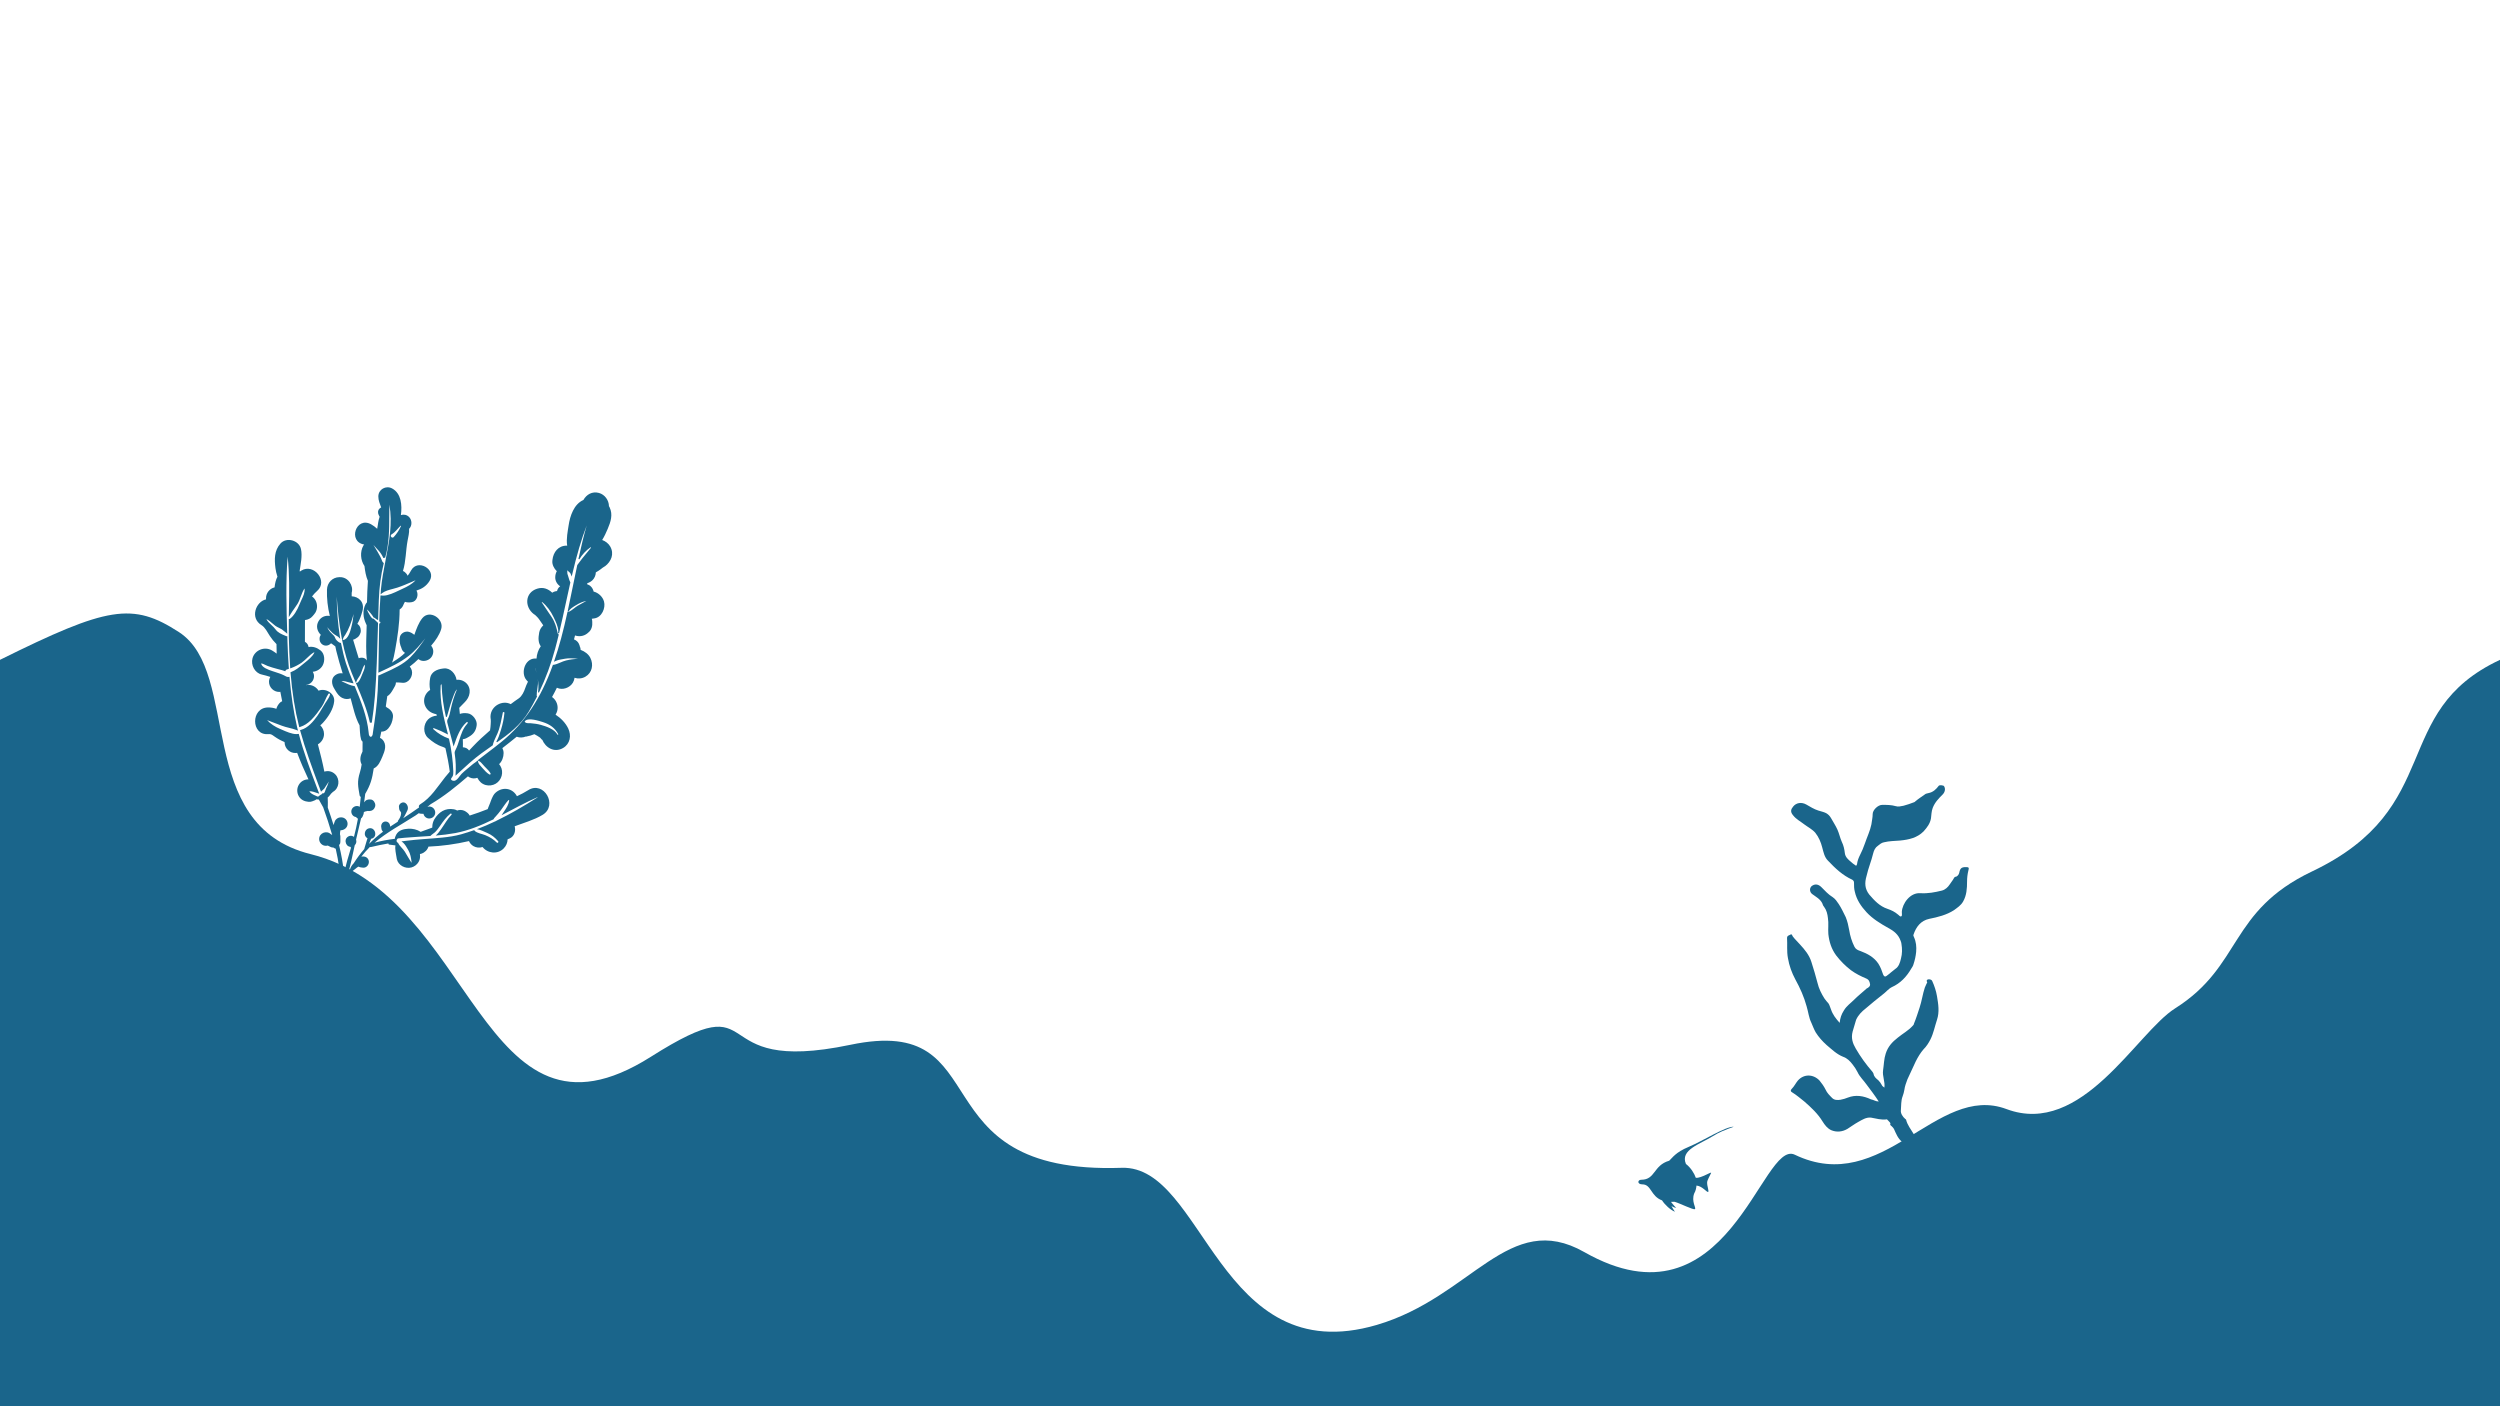<?xml version="1.0" encoding="UTF-8"?><svg id="Background" xmlns="http://www.w3.org/2000/svg" viewBox="0 0 1920 1080"><defs><style>.cls-1{fill:#1a658b;}</style></defs><g id="Layer_2"><path class="cls-1" d="M0,506.75c82.56-40.93,101.77-44.48,137.51-21.24,48,31.22,10.99,148.06,101.11,170.47,126.75,31.52,129.92,238.8,261.26,155.62,91.91-58.21,37.56,15.03,153.19-9.19,115.63-24.22,49.53,99.94,208.34,94.47,63.4-2.18,74.18,156.42,196.02,120.64,73.02-21.45,101.28-88.89,159.32-55.91,110.55,62.81,136.09-87.06,161.62-74.8,67.92,32.64,108.62-55.28,162.61-35.04,57.99,21.75,99.86-58.61,129.48-77.32,51.9-32.78,40.85-74.55,105.19-105.19,103.12-49.1,58.72-122.47,144.36-162.51v573.25H0V506.75"/><path class="cls-1" d="M1442.92,846.02c-3.01-4.68-6.35-9.02-9.35-13.03-2.34-3.34-5.35-6.01-7.02-9.69-1-2-2.34-4.01-3.67-5.68-2-2.67-4.34-5.01-7.35-6.01-5.01-2-8.68-5.68-12.69-9.02-3.34-3.01-6.01-6.01-8.35-9.69-1.34-2.34-2.34-5.01-3.34-7.35-2-4.01-2.34-8.35-3.67-12.69-2-7.35-5.01-14.03-8.68-20.71-2.67-5.01-4.68-10.36-5.68-16.37-1-5.35-.33-10.36-.67-15.37,0-2,1.67-2,2.67-2.67s1.34,.67,1.67,1.34c1.67,2.34,4.01,4.34,5.68,6.35,3.67,4.01,7.02,8.02,8.68,13.36,1.67,5.35,3.34,10.69,4.68,16.03,1,4.34,3.01,8.35,5.35,12.03,1,1.34,2,2.67,3.01,3.67,1,1.34,1.34,3.34,2,4.68,1.34,4.01,3.67,7.02,6.68,10.36,.33-3.67,1.34-6.68,3.34-9.69,2-3.34,5.01-5.35,7.68-8.02,3.01-3.01,6.35-5.68,9.35-8.35,.33-.33,.67-.67,1-.67,1-.67,2-1.34,2-2.67-.33-2-.67-3.67-3.01-4.68-4.01-1.67-8.02-3.67-11.69-6.35-4.34-3.34-8.02-7.02-11.36-11.36-3.67-5.01-5.35-10.36-6.01-16.37-.33-4.01,.33-8.35-.33-12.36-.33-3.01-1-6.01-3.01-8.68-.67-.67-1-1.67-1.34-2.67-1.67-3.34-5.01-5.01-7.68-7.02-2.34-1.67-2.34-5.35,.33-6.68,2.34-1.34,4.68-.67,6.68,1.34,2.67,2.67,5.35,5.68,8.68,7.68,2,1.34,3.34,3.34,4.68,5.35,2,3.01,3.67,6.68,5.35,10.02,1.34,3.34,2,6.35,2.67,10.02,.67,4.34,2,8.68,4.01,12.69,1,2,2.67,2.67,4.68,3.34,5.35,2,10.36,4.68,13.7,9.69,1.67,2.67,2.67,5.35,3.67,8.35q1,2.34,2.67,1c2.34-1.67,4.34-3.67,6.68-5.35,2.67-1.67,3.67-5.01,4.34-8.02,1-3.67,1-7.35,.33-11.36,0-.67-.33-1.34-.67-2.34-1.67-4.68-5.01-7.35-9.35-9.69-6.01-3.34-12.03-7.02-16.7-12.03-4.34-4.68-7.68-9.69-9.02-15.7-.67-2.34-.67-4.68-.67-7.02,0-1-.33-1.67-1.34-2.34-7.35-3.34-13.03-8.68-18.71-14.7-2.67-2.67-3.34-6.35-4.34-10.02-1-4.01-2.67-8.02-5.35-11.36-2.34-2.67-5.68-4.34-8.35-6.35-3.01-2.34-6.35-4.01-8.68-7.02-2.34-2.67-1.67-4.68,0-6.68,2.34-3.01,6.35-3.67,10.02-1.67,3.01,1.67,6.01,3.67,9.35,4.68,2,.67,4.01,1,6.01,2,1.67,1,2.67,2,3.67,3.67,1.67,3.01,3.67,6.01,5.01,9.02,1.34,3.01,2,6.35,3.34,9.35,1.34,2.67,2,5.68,2.34,8.68,.33,3.01,2.67,5.01,4.68,6.68,1,1,2,1.67,3.01,2.34,1,1,1.34,.67,1.67-.67,.33-2.67,1.34-5.01,2.34-7.02,1.34-2.67,2.67-5.68,3.67-8.68,1.67-5.01,4.01-9.69,5.01-14.7,.33-2.67,1-5.35,1-8.02,0-3.01,4.01-7.02,7.35-7.02s7.02,0,10.36,1c2,.67,4.01,0,6.01-.33,2.67-.67,5.35-1.67,8.02-2.67,.33,0,.67-.33,1-.67,2.34-2,5.01-3.67,7.35-5.35,.67-.67,1.67-.67,2.67-1,3.67-.67,6.01-3.01,8.02-5.68,.67-.67,3.67-.33,4.01,.33,1.34,2,.67,4.68-1,6.35-3.01,3.01-6.01,6.01-7.68,10.36-1,2.67-1,5.35-1.34,8.02-.67,4.01-3.01,7.02-5.68,10.02-5.01,5.01-11.36,6.35-18.04,7.02-4.01,.33-8.35,.33-12.36,1.34-2,.33-3.34,1.67-4.68,2.67-2,1.34-3.01,3.34-3.67,6.01-1.34,5.68-3.67,11.02-5.01,17.04-1.67,5.69-1.34,10.03,2,14.38,4.01,4.68,8.02,9.02,14.03,11.02,3.01,1,5.68,2.34,8.02,4.34,1,.67,1.67,2,2.67,1.34,.67-.33,.33-2,.33-3.34,.33-6.35,6.35-15.03,14.36-14.36,5.68,.33,11.02-.67,16.37-2,2.67-.67,4.68-2.67,6.01-4.68,1-1.67,2.34-3.01,3.34-5.01,.33-.67,1-1,1.67-1,1.34-.67,2-1.67,2.34-3.01,.67-3.34,1.67-4.34,5.01-4.34,2.34,0,2.67,.33,2,2.67-.67,2.67-1,5.68-1,8.35,0,5.35-.33,10.69-3.01,15.37-1.67,3.01-4.34,4.68-7.02,6.68-5.68,3.67-12.36,5.35-19.04,6.68-6.35,1.34-10.02,6.01-12.03,12.03-.33,.67,0,1.34,.33,2,1.67,3.67,2,7.35,1.67,11.36-.33,3.34-1,6.35-2,9.35-.33,1.34-1,2.34-1.67,3.34-3.67,6.35-8.35,11.36-15.03,14.36-2.67,1.34-4.68,4.01-7.02,5.68-4.34,3.34-8.68,7.02-13.03,10.69-3.01,2.34-5.68,5.01-7.35,8.68-1,3.01-1.67,6.01-2.67,9.02-1.34,5.01,0,9.02,2.34,13.03,3.67,6.35,8.02,12.36,12.69,17.71,.33,.33,.67,1,1,1.67,.33,2.34,2,3.67,3.67,5.01,1,1,2,2.34,2.67,3.67,.33,1,1.34,1.34,2,2,.67-4.68-1.67-8.68-1-13.36,.67-4.34,.67-8.68,2-12.69,1.67-5.35,5.01-9.02,9.35-12.36,3.67-3.01,8.02-5.35,11.36-9.02,.33-.33,1-1,1-1.67,1.67-4.01,3.01-8.35,4.34-12.36,1.67-5.01,2.34-10.36,4.01-15.37,.33-1,1-2,1.34-3.01,.33-.33,.67-1,.33-1.34-.67-1.34,.33-2,1.34-2s2.34,.33,2.67,1.34c1.67,3.67,3.01,7.68,3.67,11.69,1,6.01,2,12.03,0,18.04-1.67,5.01-2.67,10.36-5.01,15.03-1.34,2.67-3.01,5.35-5.35,7.68-2.34,2.67-4.34,6.01-6.01,9.35-2,4.68-4.34,9.02-6.35,13.7-1,2.67-2,5.35-2.34,8.02-.33,1.67-.67,3.34-1.34,5.01-1.34,3.34-1,7.02-1.34,10.69-.33,2.34,1.34,5.01,3.34,6.68,.33,.33,.67,.33,.67,.67,1,4.01,3.67,7.35,5.68,10.69,3.34,5.68,5.68,12.03,9.02,17.71,1,2,2.34,4.01,2.34,6.68,0,2.34,1,4.68,2.34,6.68,.67,1,1.34,2.34,.33,3.67-.33,.33-.33,1.34-.33,2,.33,1.34-1.34,2.67-2.67,2-1.34-.33-2.67-1.34-4.01-1-1,0-1-.67-1-1.34,0-2.67-.67-4.68-2.67-6.35-.67-.33-1-1.34-1.34-2.34-2-5.01-4.68-9.35-7.35-14.03-1-2-2.67-4.01-3.01-6.35,0-.33-.33-1-.33-1-3.34-2.67-4.68-6.35-6.35-10.02-.33-.67-1-1.34-1.67-2-.67-.67-1.67-1-1-2.34,0-.33-2.67-3.01-2.67-3.01-4.34,.67-8.35-.67-12.36-1.34-3.67-.33-6.68,1.67-9.69,3.34-3.01,1.67-5.68,3.67-8.35,5.35-4.01,2.34-8.35,2.67-12.36,1-3.01-1.34-5.01-4.01-6.68-6.68-3.67-6.01-8.68-10.69-14.03-15.37-3.01-2.34-6.01-5.01-9.35-7.02-1.34-.67-1.34-1.67-.33-2.67,2-2,3.01-4.34,4.68-6.35,4.68-5.35,12.03-5.01,16.7,0,1.67,2,3.34,4.34,4.68,7.02,1,2.34,3.01,4.34,5.01,6.35,1.67,1.67,4.01,1.67,6.35,1.34,2-.33,4.01-1,5.68-1.67,6.01-2.34,12.03-1.34,17.71,1.34,2,.34,3.67,1.67,6.01,1.67h0Z"/><path class="cls-1" d="M257.19,630.39s.01-.03,.02-.03c0,0-.01,.02-.02,.03Zm207.36-195.49c-.52,.38-1.09,.7-1.64,1.06-1.08,.87-2.18,1.71-3.36,2.45-.63,.39-1.28,.79-1.95,1.17-.06,2.24-.97,4.39-2.54,5.97-1.02,1.01-2.47,1.9-3.98,2.32-.06,.27-.11,.54-.17,.81,1.07,.34,2.09,.92,2.96,1.81,.99,.99,1.71,2.37,2.04,3.84,3.71,.9,6.99,4.03,7.97,7.62,1.37,5.01-1.67,12.14-7.37,12.97-.65,.09-1.32,.19-1.99,.29,.22,.83,.35,1.69,.34,2.52,.26,2.8-.56,6.1-2.76,7.82-.06,.05-.11,.09-.18,.15-1.23,1.22-2.69,2.07-4.35,2.54-1.75,.47-3.5,.47-5.25,0-.23-.07-.47-.16-.69-.24-.27,1.02-.52,2.05-.79,3.06,1.53,.6,2.87,1.63,3.64,3.14,.54,1.08,.79,1.89,.95,2.83-.03-.19-.05-.39-.07-.58,.03,.17,.08,.34,.16,.5,.26,.65,.38,1.38,.38,2.13,3.3,1.25,6.09,3.34,7.51,6.2,2.55,5.13,1.42,11.34-3.76,14.38-2.68,1.57-5.7,1.75-8.4,.87-.16,1.3-.57,2.57-1.23,3.7-2.35,4.02-8.03,6.1-12.33,3.95-1.17,2.39-2.39,4.77-3.71,7.11,3.33,2.36,5.07,6.66,3.94,10.79-.25,.9-.68,1.87-1.24,2.79,4.12,2.68,7.66,6.3,9.71,10.59,2.58,5.39,1.53,11.79-3.93,14.99-6.64,3.89-13.51-.09-16.1-6.55,.45,1.13-1.23-1.16-1.58-1.42-1.36-.99-2.86-1.84-4.37-2.63-.95,.41-1.93,.75-2.93,1.05-.76,.23-1.45,.4-2.24,.52-.06,.01-2.46,.7-1.13,.12-2.42,1.05-5.08,1.14-7.29,.26-3.62,2.98-7.32,5.88-10.99,8.74,.58,1.15,.94,2.44,.94,3.81,0,3.02-1.15,6.39-3.45,8.49,.34,.45,.69,.9,.97,1.37,2.79,4.68,1.08,10.94-3.58,13.67-2.31,1.35-5.13,1.71-7.71,1.01-2.98-.82-5.01-2.82-6.3-5.42,.07,.18,.14,.35,.22,.52-.1-.23-.23-.44-.36-.65-1.93,.79-4.22,.61-6.09-.39-.06-.04-.13-.07-.19-.11-.33-.17-.61-.39-.89-.62-9.06,7.81-18.23,15.31-28.63,21.4-.84,.7-1.67,1.39-2.53,2.07,.8-.3,1.68-.39,2.66-.12,2.42,.67,3.88,3.25,3.22,5.67-.67,2.42-3.25,3.88-5.67,3.22-1.73-.48-2.88-1.87-3.22-3.47-.33,0-.65,0-.97,0-.83,.02-1.63-.09-2.42-.35-.07-.02-.08-.1-.14-.15-.87,.6-1.7,1.25-2.58,1.82-10.71,6.92-21.74,12.64-31.5,20.91,5.15-1.44,10.37-2.37,15.62-3.02,.04-.3,.08-.6,.15-1.05,.31-.74,.57-1.51,.96-2.21,1.9-3.43,5.64-4.25,9.2-4.47,3.31-.21,6.78,.6,9.54,2.38,2.94-1.14,5.91-2.21,8.89-3.24,.02-.27,.05-.59,.05-.79,0-1.77,.61-3.99,1.52-5.51,3.36-5.62,8.4-8.99,15.12-7.76,.88,.16,1.69,.5,2.46,.94,.8-.28,1.65-.45,2.51-.45,2.15,0,3.8,.88,5.41,2.23,.06,.06,.13,.12,.2,.17,.65,.55,1.1,1.22,1.46,1.92,4.68-1.52,9.3-3.11,13.86-4.96,.14-.4,.26-.79,.42-1.2,.46-1.19,.92-2.36,1.44-3.54,.02-.02,.02-.03,.03-.06,.04-.15,.12-.38,.24-.71-.17,.49,2.52-6.7,.85-1.98,.69-1.95,1.56-3.86,3.18-5.24,5.56-4.76,13.05-3.3,16.29,2.83,3.05-1.43,5.99-2.94,8.63-4.62,11.94-7.6,23.2,11.66,11.07,18.94-6.48,3.89-14.24,6.06-21.44,8.76,.96,3.46-.14,7.57-3.6,9.22-.07,.04-.15,.07-.23,.11-.51,.3-1.05,.52-1.6,.7-.06,2.53-1.03,5.01-3.05,7.04-4.71,4.71-12.25,3.83-16.18-1.13-2.3,.77-4.89,.55-7.01-.69-1.58-.93-2.73-2.3-3.41-3.87-10.22,2.37-20.67,3.81-31.13,4.26-.76,2.48-2.77,4.5-5.41,5.41-.07,.02-.13,.05-.2,.07-.31,.1-.63,.14-.94,.2,.23,2.16,.16,4.06-1.04,6.1-1.19,2.04-3.18,3.57-5.46,4.2-4.62,1.28-10.15-1.52-11.24-6.39-.15-.65-.45-2.54-.51-2.97-.17-.96-.34-1.93-.47-2.91-.09-.82-.24-2.2-.24-2.65,0-.35,0-.68,.06-1.02,.04-.4,.07-.71,.1-.98-1.6-.2-3.22-.37-4.82-.62-.42-.07-.61-.48-.61-.88-4.45,.78-8.9,1.65-13.39,2.76-.31,.08-.58,.03-.81-.08-2.36,2.3-4.54,4.84-6.61,7.48,.11-.03,.23-.08,.34-.09,2.35-.34,4.67,.54,5.36,3.04,.72,2.59-1.34,5.7-4.2,5.51-1.23-.08-2.55-.28-3.7-.81-.12,.07-.25,.13-.37,.2-.67,.38-1.26,.88-1.84,1.39-.97,.85-1.96,1.51-2.99,2.28-.07,.05-.15,.03-.22,.07-1.82,3.27-3.52,6.59-4.94,9.97,.07,1.75,.18,3.49,.18,5.27,0,2.26-3.55,2.26-3.5,0,0-.12,0-.24,0-.37-.38-.26-.6-.75-.35-1.35,.11-.26,.23-.52,.35-.79-.03-10.42-1.5-20.54-3.77-30.49-.05,0-.08,.02-.12,0-.58-.09-1.04-.44-1.49-.79-.14-.02-.28-.04-.42-.07-1.15,0-2.21-.47-3.24-1.12-.08-.05-.52-.25-.81-.4-.85,.26-1.77,.31-2.77,.04-2.26-.62-3.86-2.73-3.86-5.06,0-4.65,5.69-6.86,8.98-3.71h0c.35,.16,.68,.38,1.03,.57-2.03-7.1-4.37-14.15-6.89-21.16-1.15-2.02-2.29-4.04-3.39-6.06-.16,0-.32,.05-.5,.03-.32-.05-.97-.14-1.25-.18-.33,.26-.71,.52-1,.65-.31,.14-.57,.25-.81,.35-.35,.13-.83,.31-1.54,.59-.87,.34-1.83,.46-2.77,.36-3.13-.3-5.82-1.46-7.49-4.3-1.57-2.67-1.57-6.08,0-8.75,1.7-2.91,4.58-4.23,7.44-4.19-3.18-6.71-6.09-13.48-8.69-20.35-1.91,.23-3.72,.03-5.48-.99-1.86-1.08-3.35-2.95-3.89-5.05-.02-.1-.05-.2-.07-.3-.16-.65-.25-1.33-.26-1.99-2.79-1.16-5.2-2.46-7.68-4.23-2.46-1.77-2.86-2-5-1.84-13.1,.96-13.31-20.33,0-20.5,2.37-.03,4.48,.36,6.41,1.05,.39-1.58,1.22-2.97,2.39-4.35,.53-.63,1.26-1.12,2.07-1.48-.49-2.4-.97-4.81-1.4-7.23-.31,.04-.61,.09-.91,.09-4.26,0-7.81-3.55-7.81-7.81,0-1.35,.38-2.61,1.01-3.73-2.18-.7-4.4-1.34-6.59-1.83-5.39-1.21-8.49-7.34-7.08-12.47,1.75-6.34,9.22-9.33,14.89-6.06,1.28,.74,2.49,1.59,3.67,2.49-.06-2.44-.11-4.87-.14-7.31-1.96-1.93-3.71-4.11-5.06-6.18-1.94-2.98-3.64-6.67-6.45-8.38-9.1-5.53-4.34-18.1,3.47-19.8v-.93c0-3.91,2.81-7.45,6.56-8.28,.31-3.04,.97-5.87,2.21-8.19-.77-2.34-1.29-4.68-1.53-6.56-.86-6.87-.97-13.49,3.85-18.92,4.63-5.22,14.19-2.54,15.73,4.15,1.21,5.28-.24,11.67-1.02,17.07,.11,.07,.2,.16,.31,.23,.34-.23,.69-.5,1.05-.71,9.55-5.78,20.79,8.17,12.09,15.67-1.48,1.27-2.75,2.71-3.92,4.23,2.33,1.62,3.71,4.26,3.84,7.26,.08,1.81-.35,3.59-1.27,5.16-.55,.94-1.43,1.84-2.14,2.71-1.46,1.79-3.59,2.73-5.83,2.99,0,1.32-.03,2.64-.03,3.95,0,4.27-.01,8.51-.03,12.76,.35,.21,.69,.43,1,.69,1.02,.87,1.61,2.07,1.8,3.35,3.08-.69,6.38,.38,9.11,2.51,.03,.03,.07,.06,.11,.09,3.36,2.61,3.49,8.29,1.51,11.68-1.61,2.74-4.44,4.41-7.48,4.69,.58,1.01,.94,2.14,.94,3.36,0,3.51-2.75,6.45-6.18,6.81,0,.03,0,.07,0,.1,.58-.11,1.18-.19,1.79-.19,3.31,0,6.23,1.81,7.89,4.46,5.24-2.24,12.5,1.95,11.99,8.04-.5,5.95-4.47,12.03-8.49,16.45-.73,.81-1.45,1.47-2.19,2.1,1.75,1.7,2.87,4.05,2.87,6.64,0,3.39-1.92,6.37-4.7,7.98,1.82,6.98,3.59,13.95,4.96,20.95,2.8-.86,5.91-.37,8.34,2.05,3.86,3.86,3.11,10.78-1.74,13.49,0,0-.01,0-.02,.01l-.08,.08c-.3,.28-1.52,1.57-1.25,1.1-.59,.83-1.13,1.69-1.87,2.42-.25,.25-.52,.48-.81,.68,.13,2.58,.14,5.17,.06,7.77,1.57,4.47,3.07,8.97,4.46,13.49,.13-.61,.29-1.22,.56-1.84-.41,.95,.64-1.65,.5-1.46,.79-1.33,2.06-2.33,3.59-2.59,6.26-1.08,8.62,7.29,2.62,9.51-.68,.25-1.3,.31-1.95,.28,0,0,0,.02-.01,.02-.14,.44-.22,.88-.3,1.33-.1,.57-.09,1.14-.11,1.69,.3,.98,.37,1.84,.31,2.98-.06,1.38,.17,2.91-.22,4.25-.15,.51-.46,.81-.81,1.01,1.75,7.32,3.13,14.73,3.91,22.29,1.19-6.86,3.33-13.6,5.31-20.24-.19-.08-.36-.22-.45-.44-.02-.05-.05-.09-.07-.14-2.07-.16-3.39-1.85-3.62-3.76,0-.01,0-.02,0-.03-.02-.19-.05-.38-.05-.57,0,0,.01,0,.02,.01,0-.05,0-.1,0-.15,0,.04-.01,.09-.01,.14,0,0-.02-.01-.03-.02,.17-1.71,.18-1.28,.11-.88-.02,.1-.01,.2-.03,.29,.02-.16,.03-.33,.06-.5,.27-1.37,1.57-2.51,2.87-2.87,1.31-.36,2.47-.02,3.44,.71,1.18-4.64,2.25-9.29,3.07-13.98-.29-.12-.57-.29-.81-.5-.28-.23-.49-.51-.67-.8-.17-.03-.34-.02-.52-.06-2.27-.49-3.56-3.1-2.97-5.24,.72-2.61,3.9-3.99,6.26-2.55,.02,.02,.04,.04,.07,.05,.32-2.53,.58-5.08,.81-7.64-.43-.2-.79-.5-.89-1.06-1.21-7.18-2.05-10.47,.21-17.75,.62-2,1.05-4.03,1.34-6.09-1.71-3.27-1-6.73,.67-9.96,.03-2.51,.02-5.02,.05-7.52-.51-.45-.94-.99-1.14-1.71-.99-3.45-.87-7.25-1.18-10.87-3.47-6.29-4.9-13.74-6.86-20.74-1.88,.77-4.12,.79-6.24-.22-2.55-1.2-3.92-3.22-5.35-5.54-1.04-1.71-2.22-3.53-2.54-5.56-.56-3.59,.89-6.14,4.26-7.5,1.16-.47,2.47-.53,3.76-.32-1.8-5.73-3.5-11.49-4.92-17.33-.27-1.12-.49-2.26-.72-3.41-.57-.48-1.15-.95-1.79-1.34-.52-.31-1.01-.68-1.51-1.05-.95,1.12-2.47,1.82-3.86,1.82-2.73,0-4.89-2.25-4.94-4.94,0-.13,0-.26,0-.39-.02-1.1,.36-2.11,.98-2.93-2.82-2.79-3.97-6.78-1.74-10.58,1.94-3.32,5.35-4.52,8.64-3.96-1.65-6.62-2.42-13.5-2.19-20.28,.18-5.23,4.19-9.45,9.51-9.51,.16,0,.33,0,.49,0,6.33-.08,10.54,6.52,8.98,12.02-.02,.89,0,1.79,0,2.67,5.2,.24,10.12,4.36,8.27,11.23-.92,3.42-2.1,6.9-3.92,9.96,1.15,.79,2.05,1.91,2.39,3.31,.3,1.22,.38,2.27,.04,3.5-.24,.61-.5,1.21-.77,1.8-.34,.45-.68,.89-1.02,1.33-1.56,1.22-1.76,1.37-.6,.44-1.08,.85-2.08,1.5-3.31,1.78,.87,2.9,1.77,5.8,2.62,8.71,.54,1.84,1.11,3.68,1.69,5.52,2.27-.87,5.06-.47,6.27,1.74-.17-2.45-.39-4.59-.43-5.54-.28-7.18,.1-14.37,.27-21.55-.21-.45-.41-.9-.63-1.37-2.14-4.59-2.59-9.97-.3-14.56,.34-.67,.74-1.21,1.19-1.67,.1-5.49,.29-10.98,.69-16.47-1.55-3.51-2.24-7.85-2.63-11.4-3.08-4.41-3.54-10.91-.86-15.69,.18-.31,.41-.54,.63-.81-12.78-2.19-6.3-21.84,5.26-15.57,1.75,.95,3.3,2.15,4.73,3.47,.15-.94,.43-2.6,.49-2.91,.23-1.3,.33-2.63,.68-3.9,.2-.75,.44-1.6,.74-2.49-.09-.11-.18-.21-.28-.34-.25-.44-.45-.89-.6-1.37,.5,1.36,.26,.72,.11,.38-.73-1.69-.76-3.47,.63-4.86,.38-.38,.83-.67,1.29-.91-.98-2.76-2.21-5.33-2.18-8.48,.05-5.45,5.91-8.65,10.61-6.09,7.01,3.82,7.74,12.82,6.72,20.43,2.15-.67,4.49-.3,6.28,1.48,2.35,2.35,2.46,6.77,.02,9.07,.22,3.02-.66,6.41-1.17,9.15-1.45,7.71-1.21,15.73-3.55,23.26,1.13,.45,2.1,1.33,2.85,2.31,.31,.41,.51,.87,.65,1.34,1.13-1.17,1.95-2.64,2.78-4.13,5.08-9.21,19.75-.65,14.08,8.23-2.56,4.02-6.01,6.08-10,7.27,.02,.04,.05,.08,.07,.11,1.76,3.09,.33,8.14-3.58,8.79-1.88,.31-3.54,.37-5.31-.25-.23,.34-.43,.69-.63,1.06,0,.02-.6,1.39-.28,.59-.73,1.87-1.38,3.05-3.09,4.18-.03,.02-.07,.02-.09,.05-.03,10.62-1.59,20.98-3.5,31.41-.62,3.4-1.24,6.6-2.3,9.4,.5-.39,.99-.75,1.51-1.07,3.06-1.93,5.98-3.93,8.41-6.42-.22-.15-.43-.3-.64-.46-.07-.05-.14-.11-.21-.17-1.03-.82-1.63-1.95-1.93-3.18-1.18-2.59-1.75-5.62-1.16-8.34,.66-3,4.14-4.8,7-3.97,1.51,.44,2.89,1.25,4.13,2.26,1.61-4.63,3.3-9.35,6.15-12.82,5.63-6.85,16.83,.5,14.45,8.42-1.38,4.6-4.36,8.84-7.72,12.74,.6,.76,1.11,1.6,1.38,2.55,.68,2.49-.04,5.2-1.86,7.02-2.14,2.15-6.11,2.98-8.74,1.13-.19-.14-.38-.27-.57-.41-1.89,1.86-4.17,3.91-6.65,5.77,.7,.79,1.27,1.75,1.59,2.93,1.19,4.32-2.29,10.03-7.23,9.5-1.65-.18-3.3-.25-4.95-.27,.01,1.92-1.14,3.51-2.1,5.18-1.18,2.05-2.46,4.25-4.55,5.36-.35,2.66-.74,5.32-1.15,7.98,.28,.15,.5,.36,.66,.62,2.79,1.44,5.28,4.07,4.85,7.52-.43,3.41-1.36,6.05-3.62,8.72-1.49,1.75-3.41,2.45-5.35,2.42-.11,.55-.21,1.1-.32,1.65-.22,1.06-.46,2.1-.69,3.14,.63,.26,1.24,.64,1.8,1.2,3.79,3.88,1.91,8.91,.06,13.2-1.49,3.42-3.02,7.44-6.65,9.07-1.21,8.14-2.49,12.63-6.54,19.54-.24,2.18-.5,4.35-.83,6.5,1.16-1.8,2.91-2.51,5.28-2.17,1.94,.29,3.3,2.52,3.3,4.33,0,1.96-1.37,3.84-3.3,4.32-.48,.13-1.1,.23-1.52,.23-.3-.04-.59-.08-.88-.12-.59,.1-1.34,.22-.49,.09-.59,.09-1.17,.23-1.75,.39-.39,.1-.67,.39-.95,.7,.06,.73-.09,1.44-.46,2.1-.27,.79-.58,1.53-1.18,2.15-.12,.13-.27,.18-.41,.27-.95,4.36-1.98,8.71-3.08,13.09-.27,1.07-.51,2.17-.76,3.24,.54,1.53,.13,3.2-1.01,4.31-1.53,6.87-2.93,13.84-4.79,20.62,.35-.65,.72-1.24,1.07-1.87,.58-1.94,1.54-3.45,2.91-4.87,2.49-3.92,5.2-7.58,8.21-11.04,0-.08-.06-.13-.03-.22,.68-2.72,1.74-5.33,2.42-8.03-.03,0-.05-.03-.07-.05-3.24-1.52-2.29-6.69,.98-7.47,1.08-.26,2.19-.21,3.15,.41,2.72,1.75,2.73,6.8-.98,7.47-.12,.02-.22,.09-.33,.12-.46,1.33-1.01,2.62-1.56,3.91,3.22-3.27,6.76-6.39,10.75-9.38-.02-.02-.07-.03-.1-.06-.7-.76-1.11-1.59-1.17-2.65,0-.06,0-.09,0-.14-.1-.52-.23-1.02-.18-1.57,.17-1.53,.92-2.85,2.51-3.29,1.45-.4,3.1,.23,3.85,1.57,.4,.72,.55,1.51,.57,2.29,.25-.17,.47-.34,.73-.5,1.75-1.14,3.47-2.24,5.2-3.36-.08-.22-.09-.47,.09-.71,1.25-1.72,2.33-3.55,2.39-5.72,.02-.89-.41-1.17-.94-1.87-.63-.83-.64-2.17-.73-3.14-.13-1.46,1.11-2.83,2.44-3.2,1.9-.52,3.39,.65,4.07,2.31,1.14,2.8-.51,4.4-1.58,6.79-.46,1.02-1.05,2.01-1.7,2.95,4.15-2.69,8.21-5.45,12.21-8.31-.32-.77-.19-1.71,.76-2.31,8.57-5.31,13.22-13.36,19.32-20.99,1.14-1.43,2.33-2.8,3.51-4.18-.77-5.98-1.94-11.99-3.3-17.95-.63-.48-1.07-.78-2.17-1.12-4.37-1.38-7.76-3.83-11.18-6.82-4.14-3.62-3.69-10.57,0-14.26,1.68-1.68,4.19-2.71,6.74-2.89-.1-.34-.22-.68-.31-1.02-.51-.11-1-.25-1.51-.43,.14,.05,.26,.11,.39,.16-.35-.14-.7-.26-1.07-.37-6.12-1.91-9.31-8.96-5.96-14.67,.82-1.39,1.97-2.54,3.3-3.38-.63-2.95-.58-6.05,.02-9.3,.83-4.57,5.28-6.55,9.3-7.08,.39-.06,.79-.11,1.2-.15,4.94-.61,9.14,4.18,9.73,8.74,1.87-.22,3.83,.09,5.64,1.15,5.58,3.26,5.66,10.08,1.89,14.67-1.67,2.03-3.68,3.75-5.44,5.69,.14,1.57,.3,3.12,.47,4.69,1.79-.67,3.81-.78,6.01-.45,.05,0,.1,.01,.15,.02,3.69,.54,7.21,5.25,6.79,8.92-.49,4.33-2.4,7.03-6.11,9.13-1.12,.64-2.14,1.3-3.45,1.6-.31,.07-.63,.11-.95,.15-.06,.08-.11,.15-.17,.22,.12,2.06,.12,4.06,.05,6.02,1.93,.07,3.83,.96,4.76,2.53,1.01-1.07,2.02-2.13,3.02-3.21,4.13-4.39,8.58-8.39,13.07-12.29,.1-.72,.2-1.44,.29-2.17-.23,1.81-.17,1.29,.22-1.58-.34,2.45-.05-.23-.02-.62,.05-.79,.07-1.58,.12-2.37,.02-.47-.08-1.65-.03-1.58-.14-.83-.25-1.66-.22-2.5,.29-8.07,9.28-12.66,15.54-9.33,1.97-1.63,4.13-2.96,6.21-4.46,2.51-1.8,3.99-5.1,4.96-7.94,.36-1.06,1.08-2.94,2.07-4.83-.76-.82-1.55-1.58-2.11-2.62-3.26-6.05,.67-16.07,8.69-15.15h0c.16-3.21,1.32-6.8,3.28-9.49-.13-.17-.27-.34-.4-.51-1.01-1.73-1.23-3.16-1.35-5.14-.03-.5,.02-.98,.07-1.47-.02,.17-.05,.35-.07,.52,.03-.22,.05-.45,.07-.67,.02-.15,.03-.3,.05-.45,.22-1.97,.41-3.9,1.44-5.7,.57-.98,1.27-1.85,2.07-2.58-.14-.23-.29-.48-.43-.69-.82-1.26-1.69-2.49-2.57-3.71-.83-1.16-.23-.38-1.57-1.96-.31-.37-1.51-1.42-1.71-1.67-.34-.19-.66-.39-.98-.63-7.22-5.49-6.94-16.5,2.56-19.51,4.68-1.49,8.49,.15,11.59,3.07,.79-.53,1.66-.93,2.55-1.09,.42-.08,.79-.13,1.17-.18,.02-.11,.04-.21,.07-.31,.03-.11,.07-.22,.1-.33,.39-1.27,1.21-2.3,2.22-3.01-2.27-1.51-3.83-4.05-3.79-6.91,.03-1.79,.44-3.29,1.21-4.69-2.16-2.03-3.73-5.19-3.42-7.95,.02-.26,.05-.51,.08-.77,.65-5.91,4.47-10.91,10.91-10.91,.13,0,.27,.02,.4,.02-.88-5.11,.49-11.4,1.08-15.47,1.07-7.36,4.11-16.44,11.37-19.61,2.4-4.22,6.74-6.83,11.94-5.41,4.55,1.25,7.62,5.64,7.68,10.14,.19,.29,.36,.59,.52,.93,2.66,5.66,.83,11.06-1.47,16.52-1.18,2.79-2.55,5.81-4.25,8.55,2.55,.9,4.83,2.69,6.14,4.93,3.32,5.74,.81,11.63-4.02,15.29h0Zm-162.17-22.44c2.31-2.46,4.13-5.3,5.58-8.36,.1-.22-.22-.48-.38-.27-2.25,2.2-4.02,4.93-6.81,6.54-1.72,1.02,.32,3.54,1.61,2.09h0Zm-29.07,111.98h.96c1.67-.99,2.77-3.71,3.65-5.9,.22-.55,.43-1.07,.63-1.53l.14-.32c.9-2.04,1.84-4.15,1.44-6.26-1.05,1.32-1.65,3.07-2.23,4.77-.26,.75-.52,1.51-.82,2.23-.41,1.01-1.03,1.93-1.63,2.82-.58,.86-1.13,1.67-1.48,2.54l-.66,1.66Zm-10.2-32.96h.54c3.72-.43,5.37-6.72,6.07-9.43,.98-3.54,1.52-7.12,1.85-10.47-.83,3.08-1.73,5.98-2.86,8.8-1.11,2.84-2.29,5.22-3.61,7.26l-.03,.05c-.61,.82-1.06,1.42-1.29,2.02l-.68,1.77Zm20.03,71.21v.14c.07,.29,.09,.55,.12,.82,0,.12,.02,.24,.04,.37l.02,.17c.26,.99,.86,1.69,1.44,1.69,.53,0,1.1-.64,1.38-1.56l.04-.12c.05-.44,.1-.89,.2-1.35v-.09c1.49-9.62,3.08-21.02,3.7-32.52,.21-3.58,.32-7.25,.42-10.8l.02-.69,.5-.16c.14-.05,.26-.07,.35-.08,.03,0,.07,0,.1-.02,1.23-.57,2.47-1.13,3.71-1.68,7.08-3.18,14.42-6.46,19.93-11.98,4.42-4.42,8.06-9.57,11.55-14.6-.06,.07-.11,.14-.17,.21-3.82,4.7-7.78,9.56-12.6,13.27-6.77,5.27-14.09,8.66-21.84,12.24l-1.47,.68,.03-1.2c.18-6.54,.26-13.18,.34-19.61,.07-5.36,.14-10.91,.25-16.35v-.47s.44-.19,.44-.19c.27-.12,.47-.4,.51-.69,.03-.26-.08-.51-.32-.72h-.6l.03-.77c.26-7.55,.54-13.29,.91-18.63l.05-.69h.7c.15,0,.29,.03,.38,.06,.34,.05,.71,.08,1.09,.08,3.71,0,8.41-2.25,12.18-4.05,.93-.45,1.8-.86,2.6-1.22,3.5-1.58,7.31-3.57,9.98-6.53-.8,.35-1.6,.69-2.38,1.03-3.77,1.63-7.66,3.32-11.66,4.63-1.04,.35-2.19,.65-3.41,.97-2.82,.73-6.01,1.57-8.06,3.15l-1.34,1.03,.14-1.68c.02-.31,.04-.65,.05-.98,.01-.34,.03-.69,.06-1.06,.7-7.68,2.17-15.28,3.59-22.64,2.79-14.41,5.43-28.08,2.9-42.56-.07,2.93-.08,5.85-.09,8.71-.03,10.43-.06,21.22-3.1,31.91v.11s-1.43,.29-1.43,.29c-.88-2.11-2.4-4.31-3.47-5.48-1.35-1.55-2.75-3.07-4.15-4.55,1.15,1.78,2.19,3.58,3.21,5.35l.15,.27c1.14,1.97,2.33,4.01,3.12,6.19,.41,1.06,.51,1.35,1.1,1.8l.38,.3-.11,.46c-2.18,8.98-3.4,18.15-3.73,28.06-.15,3.14-.24,6.34-.33,9.43-.05,1.57-.1,3.14-.15,4.71l-.04,1.16-1.04-.52c-.12-.06-.3-.15-.47-.31-.12-.09-.23-.18-.35-.27-.47-.37-.91-.71-1.41-.89l-.29-.1-.13-.26c-.42-.83-1.08-1.66-1.66-2.39l-.12-.15-.38-.46c-.87-1.06-1.69-2.07-2.76-2.81,0,0,0,0-.02,0,.53,1.54,1.37,2.95,2.13,4.18,.64,1.1,1.6,2.75,2.84,2.95h.34l.22,.26c.19,.23,.42,.43,.63,.64,.11,.1,.21,.19,.3,.29,.58,.58,1.13,1.08,1.7,1.61l.4,.37-.16,5.8c-.47,16.61-.95,33.79-2.26,50.59-.52,6.55-1.29,13.15-2.36,20.21l-1.46,.04c-2.24-10.42-6.55-20.56-10.35-29.51l-.44-1.04h.03s-.71-1.64-.71-1.64c-.51-1.17-1-2.38-1.48-3.55-.34-.83-.69-1.67-1.05-2.53-3.03-7.55-5.3-15.28-7.17-24.36l-.18-.9h0l-.37-1.9c-2.07-10.82-3.07-21.89-3.76-31.25,0,0,0-.02-.01-.03,.12,10.56,.91,20.68,2.35,30.06l.35,2.25-1.55-1.56s-.08-.05-.12-.08l-.44-.26c-1.43-.85-2.78-1.66-4.1-2.93-1.3-1.3-2.64-2.64-3.83-4.13,.69,1.46,1.45,2.69,2.3,3.66,.29,.35,.73,.77,1.21,1.22,1.09,1.03,2.33,2.19,2.63,3.41,.3,1.14,2.29,3.37,4,3.75l.48,.1,.09,.48c1.1,5.66,2.34,10.65,3.78,15.24,1.55,4.75,3.45,9.48,5.29,14.05l.5,1.23-1.31-.22c-1-.17-1.96-.45-2.89-.71-1.45-.42-2.81-.81-4.25-.81-.3,0-.61,.02-.89,.05,.6,.28,1.2,.56,1.8,.85,2.55,1.23,5.2,2.49,8.02,2.95l.41,.07,.16,.38c4.57,11.13,9.29,22.65,10.56,35.31h0Zm-31.56,40.25c.39-.9,.72-1.8,1-2.75-.74,1.09-1.39,2.11-1.94,2.96-.54,.87-1.09,1.69-1.62,2.49l-.02,.03-.02,.02c-.34,.42-.71,.73-1.05,1.01-.21,.17-.39,.33-.56,.5l-.83,.83-.4-1.09c-.63-1.72-1.27-3.44-1.9-5.15-4.84-13.11-9.85-26.66-13.61-40.36l-.2-.72,.73-.19c5.3-1.39,9.5-6.45,12.55-10.71,1.37-1.9,2.59-3.97,3.77-5.97,.79-1.35,1.62-2.74,2.48-4.08,.24-.37,.5-.75,.76-1.14,1.12-1.66,2.28-3.38,2.73-5.16,.06-.23,.02-.44-.11-.6-.13-.16-.34-.26-.56-.26-.17,0-.42,.07-.61,.37-.95,1.43-1.65,2.99-2.39,4.64-.75,1.67-1.53,3.41-2.6,5.02-2.4,3.49-5.05,7.16-8.19,10.3-2.87,2.75-5.29,4.29-8.38,5.31l-.76,.25-.2-.78c-3.14-12.41-5.27-25.78-6.5-40.86l-.05-.56,.53-.2c3.33-1.25,6.19-3.63,8.96-5.93,.42-.35,.87-.71,1.34-1.08,2.72-2.18,6.11-4.89,7.46-7.82,.05-.1,.01-.19,0-.23,0-.02-.06-.08-.12-.08-.03,0-.07,.02-.13,.05-1.93,1.04-3.7,2.74-5.41,4.39-1.29,1.24-2.63,2.53-4.07,3.55-2.43,1.66-5.06,3.02-7.82,4.05l-.94,.35-.07-.99c-.51-7.42-.85-15.35-1.02-23.57-.05-4.13-.05-8.38,0-12.62v-.74h.58c3.06-1.97,6.02-7.01,7.61-11.2,.39-1.06,.91-2.15,1.46-3.31,1.36-2.88,2.88-6.1,2.43-8.98-1.25,1.78-2.07,4-2.87,6.15-.71,1.92-1.44,3.9-2.48,5.61-.72,1.17-1.54,2.33-2.41,3.55-.99,1.4-2.02,2.86-2.89,4.31l-1.43,2.44,.11-6.26c.23-13.3,.47-27.01-1.01-40.2-1.53,19.46-.9,39.59-.35,57.51l.06,1.66-1.27-1.06c-.93-.78-1.89-1.58-2.94-2.31-.63-.39-1.33-.74-2.07-1.1-1.01-.49-2.06-1-2.95-1.66-.76-.57-1.51-1.22-2.24-1.86-1.44-1.25-2.93-2.55-4.54-3.25,.8,1.75,2.27,3.11,3.82,4.55,1.13,1.05,2.3,2.13,3.2,3.39,1.79,2.48,4.51,3.62,7.4,4.82,.27,.11,.54,.23,.81,.34l.05,.02s.06,.02,.07,.02h.68l.03,.72c.05,1.27,.11,2.57,.11,3.81,.23,7.16,.56,13.7,1.02,19.96l.04,.58-1.55,.51c-.46,.14-.76,.37-.91,.71l-.29,.64-.66-.25c-1.17-.44-2.42-.75-3.51-1.03-.47-.12-.91-.23-1.3-.34l-1.09-.3c-2.34-.64-4.77-1.3-7.07-2.19-.62-.23-1.21-.52-1.77-.8-1.05-.52-2.04-1.01-3.16-1.12,.56,3.18,5.54,4.86,8.53,5.87l.34,.11c.6,.2,1.21,.39,1.82,.59,2.33,.75,4.74,1.52,6.91,2.61,.31,.16,.6,.31,.87,.46,.84,.46,1.44,.78,2.16,.78,.13,0,.25,0,.38-.02l.78-.12,.07,.79c1.25,13.95,3.1,26.15,5.67,37.35,.09,.48,.22,1.05,.42,1.76l.38,1.42-1.37-.52c-1.7-.66-3.59-1.13-5.41-1.58-1.87-.46-3.79-.95-5.58-1.63-1.88-.73-3.79-1.45-5.64-2.14-1.88-.71-3.82-1.43-5.74-2.19,2.64,2.98,6.48,5.28,9.48,6.54,.62,.26,1.28,.55,1.97,.86,3.37,1.48,7.55,3.33,11,3.33,.35,0,.68-.02,1.01-.06,.07-.02,.18-.06,.31-.06h.58l.15,.55c3.59,13.67,8.72,27.26,13.67,40.4l1.88,4.99-1.51-.54c-2.12-.76-4.03-1.38-5.93-1.38h-.13c.86,1.69,2.82,2.55,4.71,3.38,.45,.2,.9,.39,1.34,.61,.2,.1,.39,.15,.58,.15,.05,0,.09,0,.14,0,.89-.77,1.87-1.45,2.97-2.04l-.02-.43h.75s.05,0,.07-.01c.04,0,.08-.02,.13-.03,.18-.12,.37-.21,.57-.26l.05-.05,.05-.02s.03-.04,.05-.06c.03-.04,.07-.07,.1-.11,.37-.52,.56-1.11,.76-1.74,.15-.46,.3-.94,.54-1.44,.48-.96,.88-1.82,1.22-2.64h0Zm53,43.13c.05,.22,.16,.43,.27,.59,.22,.27,.48,.48,.86,.65,1.13,2.57,3.81,4.44,5.25,6.86,1.56,2.79,3.27,5.47,4.93,8.2,.06,.1,.27,.1,.22-.06-.38-3.38-.91-6.65-2.63-9.6-.96-1.71-2.25-4.02-3.86-5.52-.43-.43-.86-.75-1.29-1.02,1.02-.16,2.04-.26,3.06-.38,4.5-.59,9.01-.97,13.67-1.34,9.65-.8,19.72-1.12,29.11-3.7,3.43-.97,6.81-2.1,10.19-3.27-.06,.22,0,.48,.22,.65,2.14,1.82,5.36,2.19,7.99,3.22,3.38,1.39,6.38,3.11,8.95,5.73,.69,.7,1.66-.32,1.07-1.02-2.31-2.73-5.04-4.93-8.31-6.32-2.41-1.02-5.3-2.57-7.99-2.95,4.71-1.77,9.33-3.75,13.94-5.95,.37-.11,.75-.27,1.07-.53,10.88-5.25,21.33-11.42,31.47-17.85,.16-.06,.05-.27-.11-.16-9.33,4.02-18.33,9.06-27.5,13.83,.65-.97,1.23-1.93,1.77-2.63,1.98-2.9,3.65-5.31,4.13-8.79,0-.27-.38-.38-.59-.22-2.25,2.36-3.81,5.1-5.79,7.72-1.28,1.71-2.63,3.38-4.12,4.98-.69,.75-1.23,1.23-1.55,2.04-9.38,4.61-18.98,8.58-29.32,10.56-4.98,.91-10.03,1.5-15.06,1.93,1.66-1.45,3.11-3.43,4.18-4.99,2.63-3.65,4.77-7.72,7.93-10.99,.54-.53-.26-1.29-.86-.81-3.22,2.63-5.47,5.79-7.78,9.17-1.23,1.77-2.51,3.59-4.07,5.09-1.18,1.02-2.47,1.72-3.48,2.84-6.54,.48-13.08,.75-19.57,1.34l-5.42,.53c-.75,.64-1.12,1.39-.96,2.14h0Zm-1.34-1.92s.02,0,.03,0c.02-.15,.02-.3,.04-.45-.03,.21-.04,.3-.07,.46Zm107.83-130.86c.34,1.03,.69,2.15,1,3.34-.33-1.37-.66-2.51-.9-3.33-.01-.04-.03-.04-.05-.04-.02,0-.05,.01-.05,.03h0Zm6.08,41.34c-3.11-.97-11.32-3.75-13.94-.91-.32,.37-.21,.75,.11,1.02,1.29,.97,2.67,.54,4.23,.7,2.57,.22,5.2,.53,7.71,1.23,4.55,1.29,10.46,3.27,12.87,7.5,.22,.38,.75,.06,.59-.32-2.41-4.77-6.54-7.61-11.58-9.21h0Zm36.6-134.25c-.03-.07-.08-.12-.13-.12-.02,0-.06,0-.07,.02-3.49,2.43-6.47,5.64-8.63,9.27l-.68-.27c2.07-9.67,4.15-18.12,6.34-25.71-4.13,10.76-7.65,22.72-11.24,38.03l-.27,1.18-.49-1.27c-.23-.62-.48-1.26-.83-1.61-.31-.33-.65-.62-1.01-.92-.37-.31-.75-.65-1.1-1.01,.09,.46,.08,.95,.07,1.42-.02,.58-.03,1.12,.15,1.59,.11,.34,.22,.68,.34,1.02,.22,.67,.45,1.37,.64,2.07,.23,.99,.58,1.94,1.15,3.08l.06,.12-.03,.13c-1.14,5.07-2.26,10.24-3.34,15.24-1.69,7.83-3.44,15.93-5.34,23.79l-.73-.17c.1-.45,.15-.95,.15-1.47,0-3.35-2-7.5-3.32-10.24l-.18-.38c-2.29-4.89-5.42-9.05-8.81-11.73-.05-.04-.1-.06-.16-.06-.11,0-.21,.06-.23,.12,0,.02-.03,.06,.05,.16,1.32,2.1,2.75,4.17,4.13,6.17,1.08,1.57,2.2,3.19,3.26,4.81,2.94,4.44,3.82,8.28,4.83,12.72v.02l.11,.02v.31s0,.05,.02,.09c.01,.03,.03,.08,.03,.15l.69,.22c-.9,3.69-1.82,7.51-2.85,11.21-3.07,11.44-7.25,22.72-12.4,33.51l-.71-.22c.52-3.4,.3-7.04-.18-10.25,.15,1.27,.21,2.57,.11,3.84-.09,1.26-.28,2.53-.47,3.75-.27,1.8-.56,3.65-.49,5.5,0,.06,0,.07,.1,.17l.19,.19-.13,.23c-2.39,4.66-4.33,8.19-6.29,11.44-6.19,10.31-15.8,17.56-24.34,23.54l-.53-.5c1.54-2.58,2.57-5.88,3.4-8.53l.16-.5c1.41-4.64,2.26-8.8,2.66-13.12,.01-.14-.02-.26-.11-.36-.12-.14-.34-.22-.55-.22-.15,0-.5,.04-.58,.43-.22,1.03-.42,2.06-.63,3.1-.66,3.25-1.34,6.61-2.32,9.8-.56,1.87-1.42,3.7-2.25,5.47-1.01,2.15-2.05,4.37-2.51,6.61l-.03,.14s-1.44,1.01-2.1,1.48c-2.22,1.55-4.51,3.15-6.7,4.77-6.13,4.51-11.79,9.73-17.27,14.78l-2.55,2.35,.07-.94c.37-5.2,.17-10.45-.6-15.6v-.04c-.08-.51-.16-1.04-.08-1.58,.09-.62,.37-1.17,.65-1.69l.07-.15c1.23-2.42,2.09-5.11,2.91-7.71,1.32-4.15,2.69-8.45,5.64-11.76l.07-.08c.3-.33,.58-.65,.68-1.01,.05-.19,.02-.42-.07-.58-.06-.1-.14-.16-.23-.18-.02,0-.05,0-.08,0-.24,0-.53,.23-.73,.42-4.99,4.55-7.3,11.31-9.34,17.28l-.4,1.17-4.7-17.89c-.15-.58-.33-1.24-.23-1.92,.08-.55,.33-1.03,.57-1.49l.11-.22c.99-1.96,1.45-4.18,1.89-6.34,.07-.34,.14-.67,.21-1.01,1.1-5.15,2.7-10.23,4.77-15.08-1.1,1.04-1.78,2.59-2.34,4.04-1.95,5.04-3.68,10.48-5.45,17.11h-.72c-1.89-7.98-3-16.17-3.3-24.35,0-.25-.04-.54-.17-.63-.03-.02-.05-.02-.08-.02-.17,0-.5,.52-.52,1.06-.71,12.51,2.44,24.83,5.49,36.74l.22,.82-.75-.4c-3.11-1.66-6.38-3.12-9.69-4.34-.24-.09-.49-.14-.69-.14-.33,0-.38,.13-.39,.17-.1,.22,.22,.57,.43,.76,3.31,3.07,7.32,5.48,11.58,6.98l.19,.07,.05,.2c1.89,8.19,3,16.6,3.29,25,.05,1.46,.03,2.98-.77,4.19-.11,.17-.23,.33-.37,.49-.3,.38-.58,.75-.6,1.15-.02,.53,.46,.99,.95,1.18,.41,.15,.8,.23,1.19,.23,1.82,0,3.13-1.75,4.41-3.45,.51-.68,.99-1.33,1.5-1.85,1.26-1.29,2.67-2.46,4.03-3.61,.48-.4,.96-.8,1.44-1.21,1.09-.94,2.26-1.91,3.47-2.88,.35-.29,.76-.56,1.19-.85,.81-.55,1.65-1.12,2.11-1.74l.6,.45c-.07,.09-.18,.28-.14,.47,.23,1.45,1.64,2.96,2.78,4.18,.32,.35,.63,.68,.89,.99,1.39,1.59,3.13,3.56,5.09,4.63,.09,.05,.19,.07,.28,.07,.22,0,.42-.12,.53-.31,.07-.1,.16-.33,.03-.59-.82-1.57-2.18-2.91-3.49-4.22-.34-.34-.68-.67-1-1-.44-.44-.85-.93-1.29-1.45-.99-1.16-2.01-2.37-3.28-2.91-.06-.02-.12-.02-.17-.02-.04,0-.08,0-.13,.02l-.35-.65c2.23-1.73,4.5-3.46,6.71-5.14,3.81-2.9,7.73-5.89,11.57-9.01,17.48-14.3,29.95-32.97,39.23-58.75l.08-.22,.23-.02c1.85-.21,3.61-.97,5.47-1.77,1.42-.61,2.89-1.25,4.4-1.6,2.99-.75,5.96-1.15,9.23-1.24-1.91-.24-3.98-.43-5.96-.43-1.35,0-2.54,.08-3.66,.26-.31,.05-.63,.1-.96,.15-2.35,.37-5.02,.79-7.14,1.85l-.82,.41,.3-.86c3.68-10.72,6.92-22.72,10.18-37.75l.73,.02c.02,.11,.09,.19,.13,.2,1.52-.63,2.87-1.68,4.17-2.69,.86-.67,1.75-1.36,2.7-1.95,.99-.58,2.02-1.13,3.02-1.66,1.23-.65,2.49-1.31,3.69-2.07-2.62,.5-5.23,1.58-7.98,3.3l-.31,.19c-2.05,1.23-4.18,2.5-5.35,4.51l-.69-.26c1.38-6.39,2.72-12.94,4.01-19.27,1.07-5.22,2.17-10.63,3.29-15.9l.02-.07,.04-.07c2.3-3.3,4.89-6.43,7.4-9.46,1.01-1.22,2.06-2.49,3.07-3.75,.04-.1,.03-.24-.02-.33h0Zm-212.52,194.43,3.06-.82s-.01,0-.02,0c.3,.05,.23,.03,.02,0Zm59.46,39.89c-.01-.12-.04-.23-.06-.36,.18,1.43,.15,1.14,.06,.36Z"/><path class="cls-1" d="M1315.39,872.61c5.24-3.3,9.63-4.9,16.13-7.26-6.08-.42-23.81,10.98-34.62,15.45-10.23,4.24-12.52,8.47-14.95,10.63-12.31,3.57-10.5,14.62-21.44,14.62-2.96,0-3.29,3.55,.84,3.55,6.94,0,6.28,9.06,15.11,12.3,2.12,3.35,6.45,7.37,9.88,8.73-.84-1.21-1.8-2.79-2.67-4.32,1.26,.67,2.52,1.18,3.63,1.42-1.24-1.27-2.76-3.13-4-4.7,.14,0,.28,0,.42,0,.82,0,1.6-.02,2.35-.06,4.49,1.32,14.51,6.45,15.63,5.63,1.21-.89-2.96-5.78-.53-12.08,1.16-1.95,1.55-4.08,1.73-6.01,4.38,.43,7.63,4.92,8.77,4.92,1.27,0-.72-4.3-.59-7.35,.08-1.82,1.94-4.7,3.04-7.18,.72-1.63-7.48,4.12-11.73,3.66-1.19-3.48-3.88-7.77-7.59-10.64-4.63-10.88,10.91-15.22,20.59-21.31Z"/></g></svg>